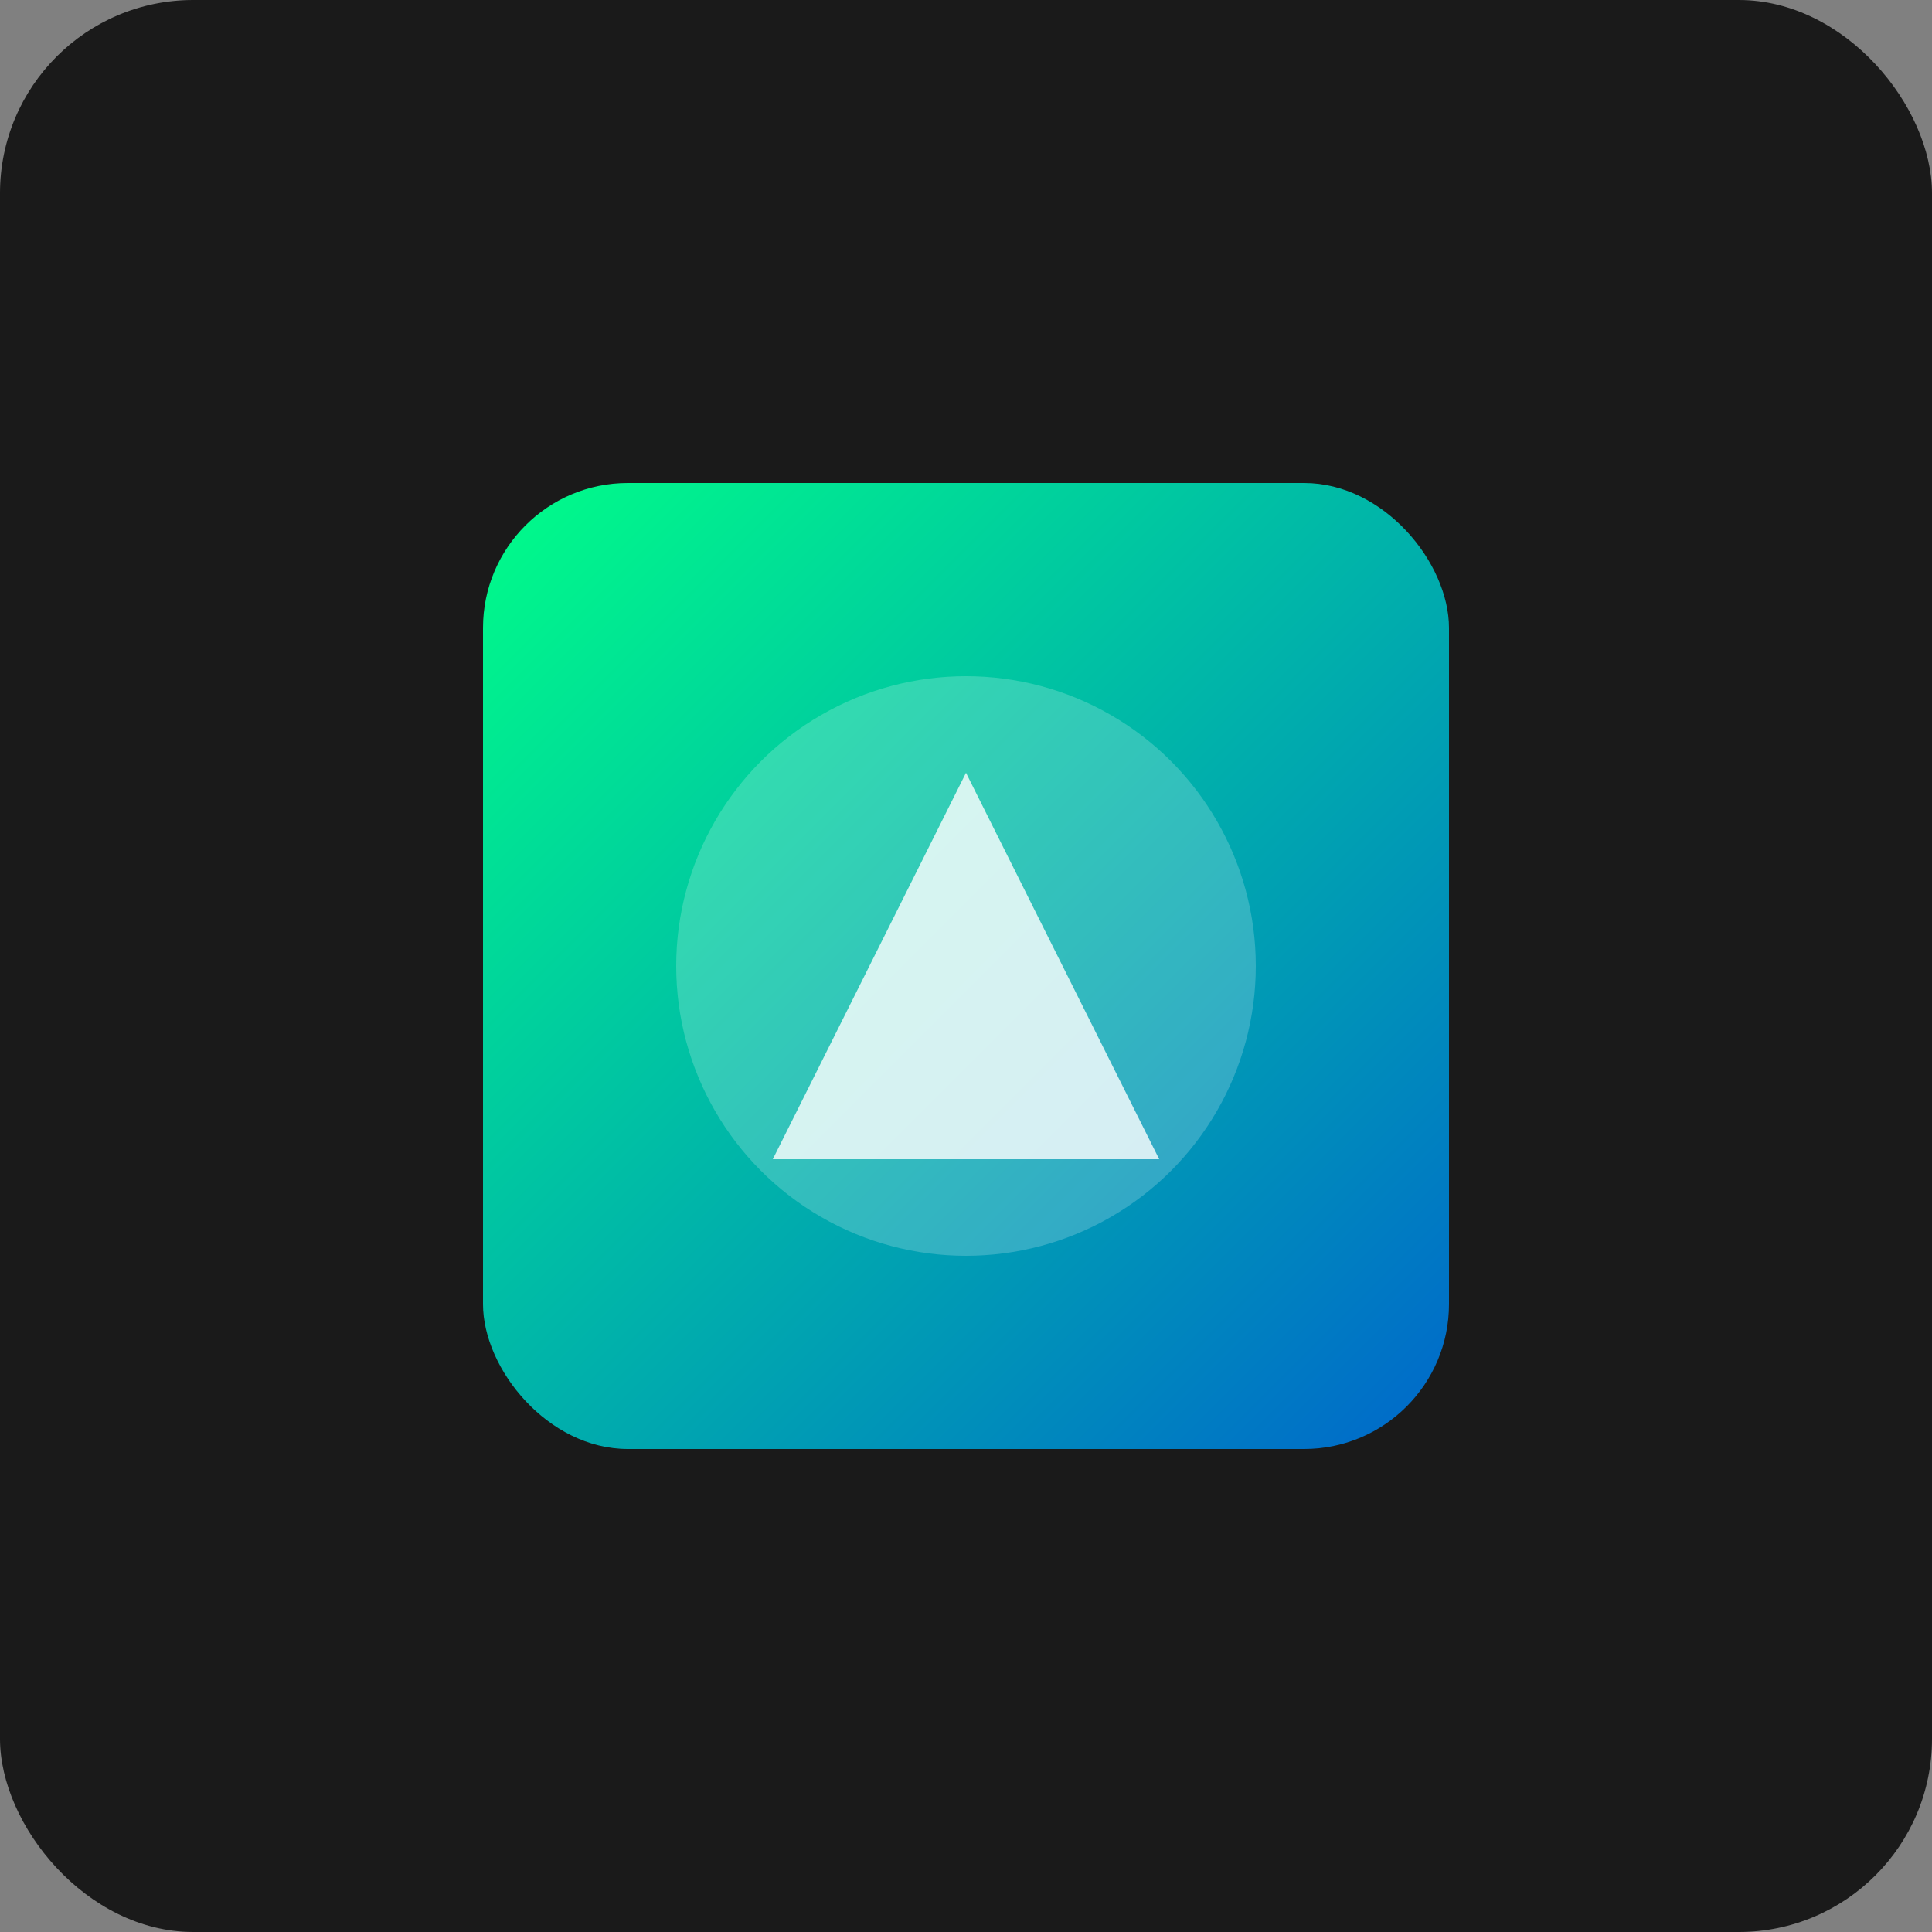<svg width="200" height="200" viewBox="0 0 200 200" xmlns="http://www.w3.org/2000/svg">
  <rect x="0" y="0" width="200" height="200" fill="#808080" stroke="none"/>
  <defs>
    <linearGradient id="grad1" x1="0%" y1="0%" x2="100%" y2="100%">
      <stop offset="0%" style="stop-color:#00ff88;stop-opacity:1" />
      <stop offset="100%" style="stop-color:#0066cc;stop-opacity:1" />
    </linearGradient>
  </defs>
  <rect width="200" height="200" fill="#1a1a1a" rx="20"/>
  <rect x="50" y="50" width="100" height="100" fill="url(#grad1)" rx="15"/>
  <circle cx="100" cy="100" r="30" fill="#ffffff" opacity="0.2"/>
  <polygon points="100,80 120,120 80,120" fill="#ffffff" opacity="0.8"/>
</svg>
